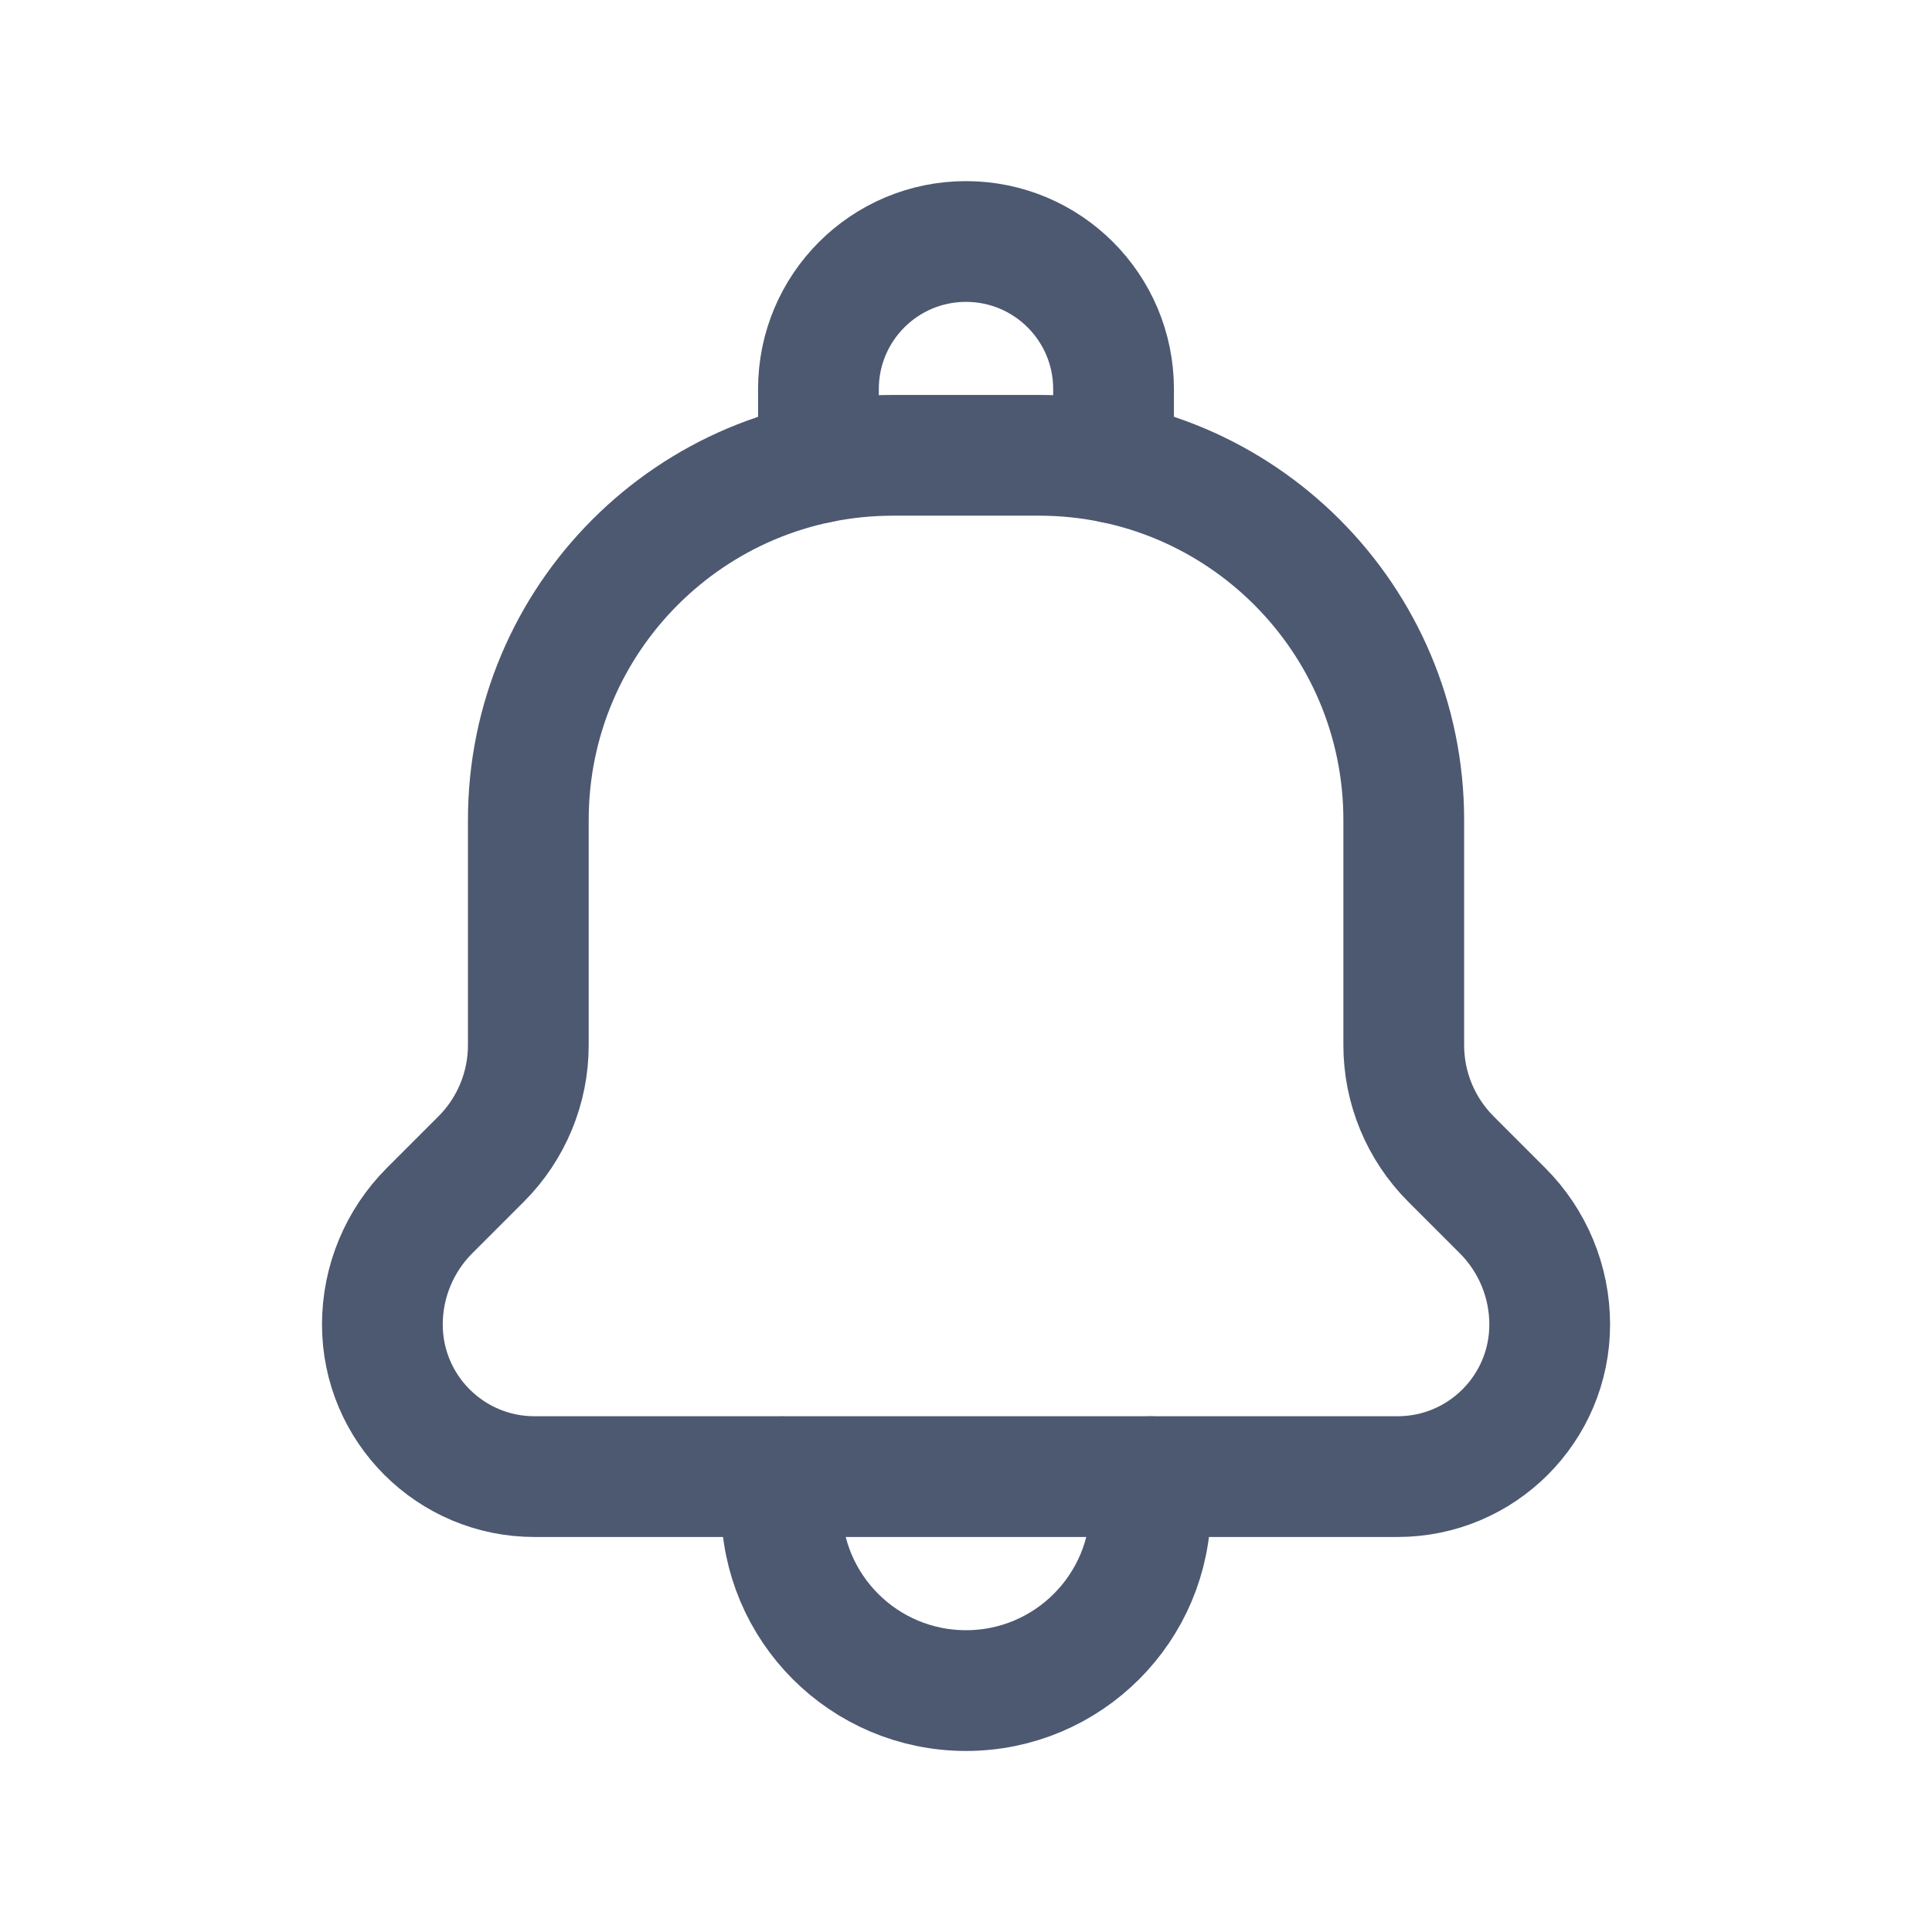 <svg width="24" height="24" viewBox="0 0 24 24" fill="none" xmlns="http://www.w3.org/2000/svg">
<path d="M9.708 18.345V18.71C9.708 19.975 10.734 21.001 12 21.001V21.001C13.266 21.001 14.292 19.975 14.292 18.709V18.344" stroke="#4D5971" stroke-width="1.5" stroke-linecap="round" stroke-linejoin="round"/>
<path d="M13.833 5.751V4.833C13.833 3.821 13.013 3 12 3V3C10.987 3 10.167 3.821 10.167 4.833V5.751" stroke="#4D5971" stroke-width="1.5" stroke-linecap="round" stroke-linejoin="round"/>
<path fill-rule="evenodd" clip-rule="evenodd" d="M6.563 10.187V10.187C6.563 7.684 8.592 5.656 11.094 5.656H12.907C15.41 5.656 17.438 7.685 17.438 10.187V10.187V12.984C17.438 13.514 17.649 14.023 18.024 14.398L18.665 15.039C19.04 15.414 19.251 15.923 19.251 16.453V16.453C19.251 17.497 18.405 18.343 17.361 18.343H6.64C5.596 18.343 4.75 17.497 4.75 16.453V16.453C4.75 15.923 4.961 15.414 5.336 15.039L5.977 14.398C6.352 14.023 6.563 13.514 6.563 12.984V10.187Z" stroke="#4D5971" stroke-width="1.5" stroke-linecap="round" stroke-linejoin="round"/>
</svg>
